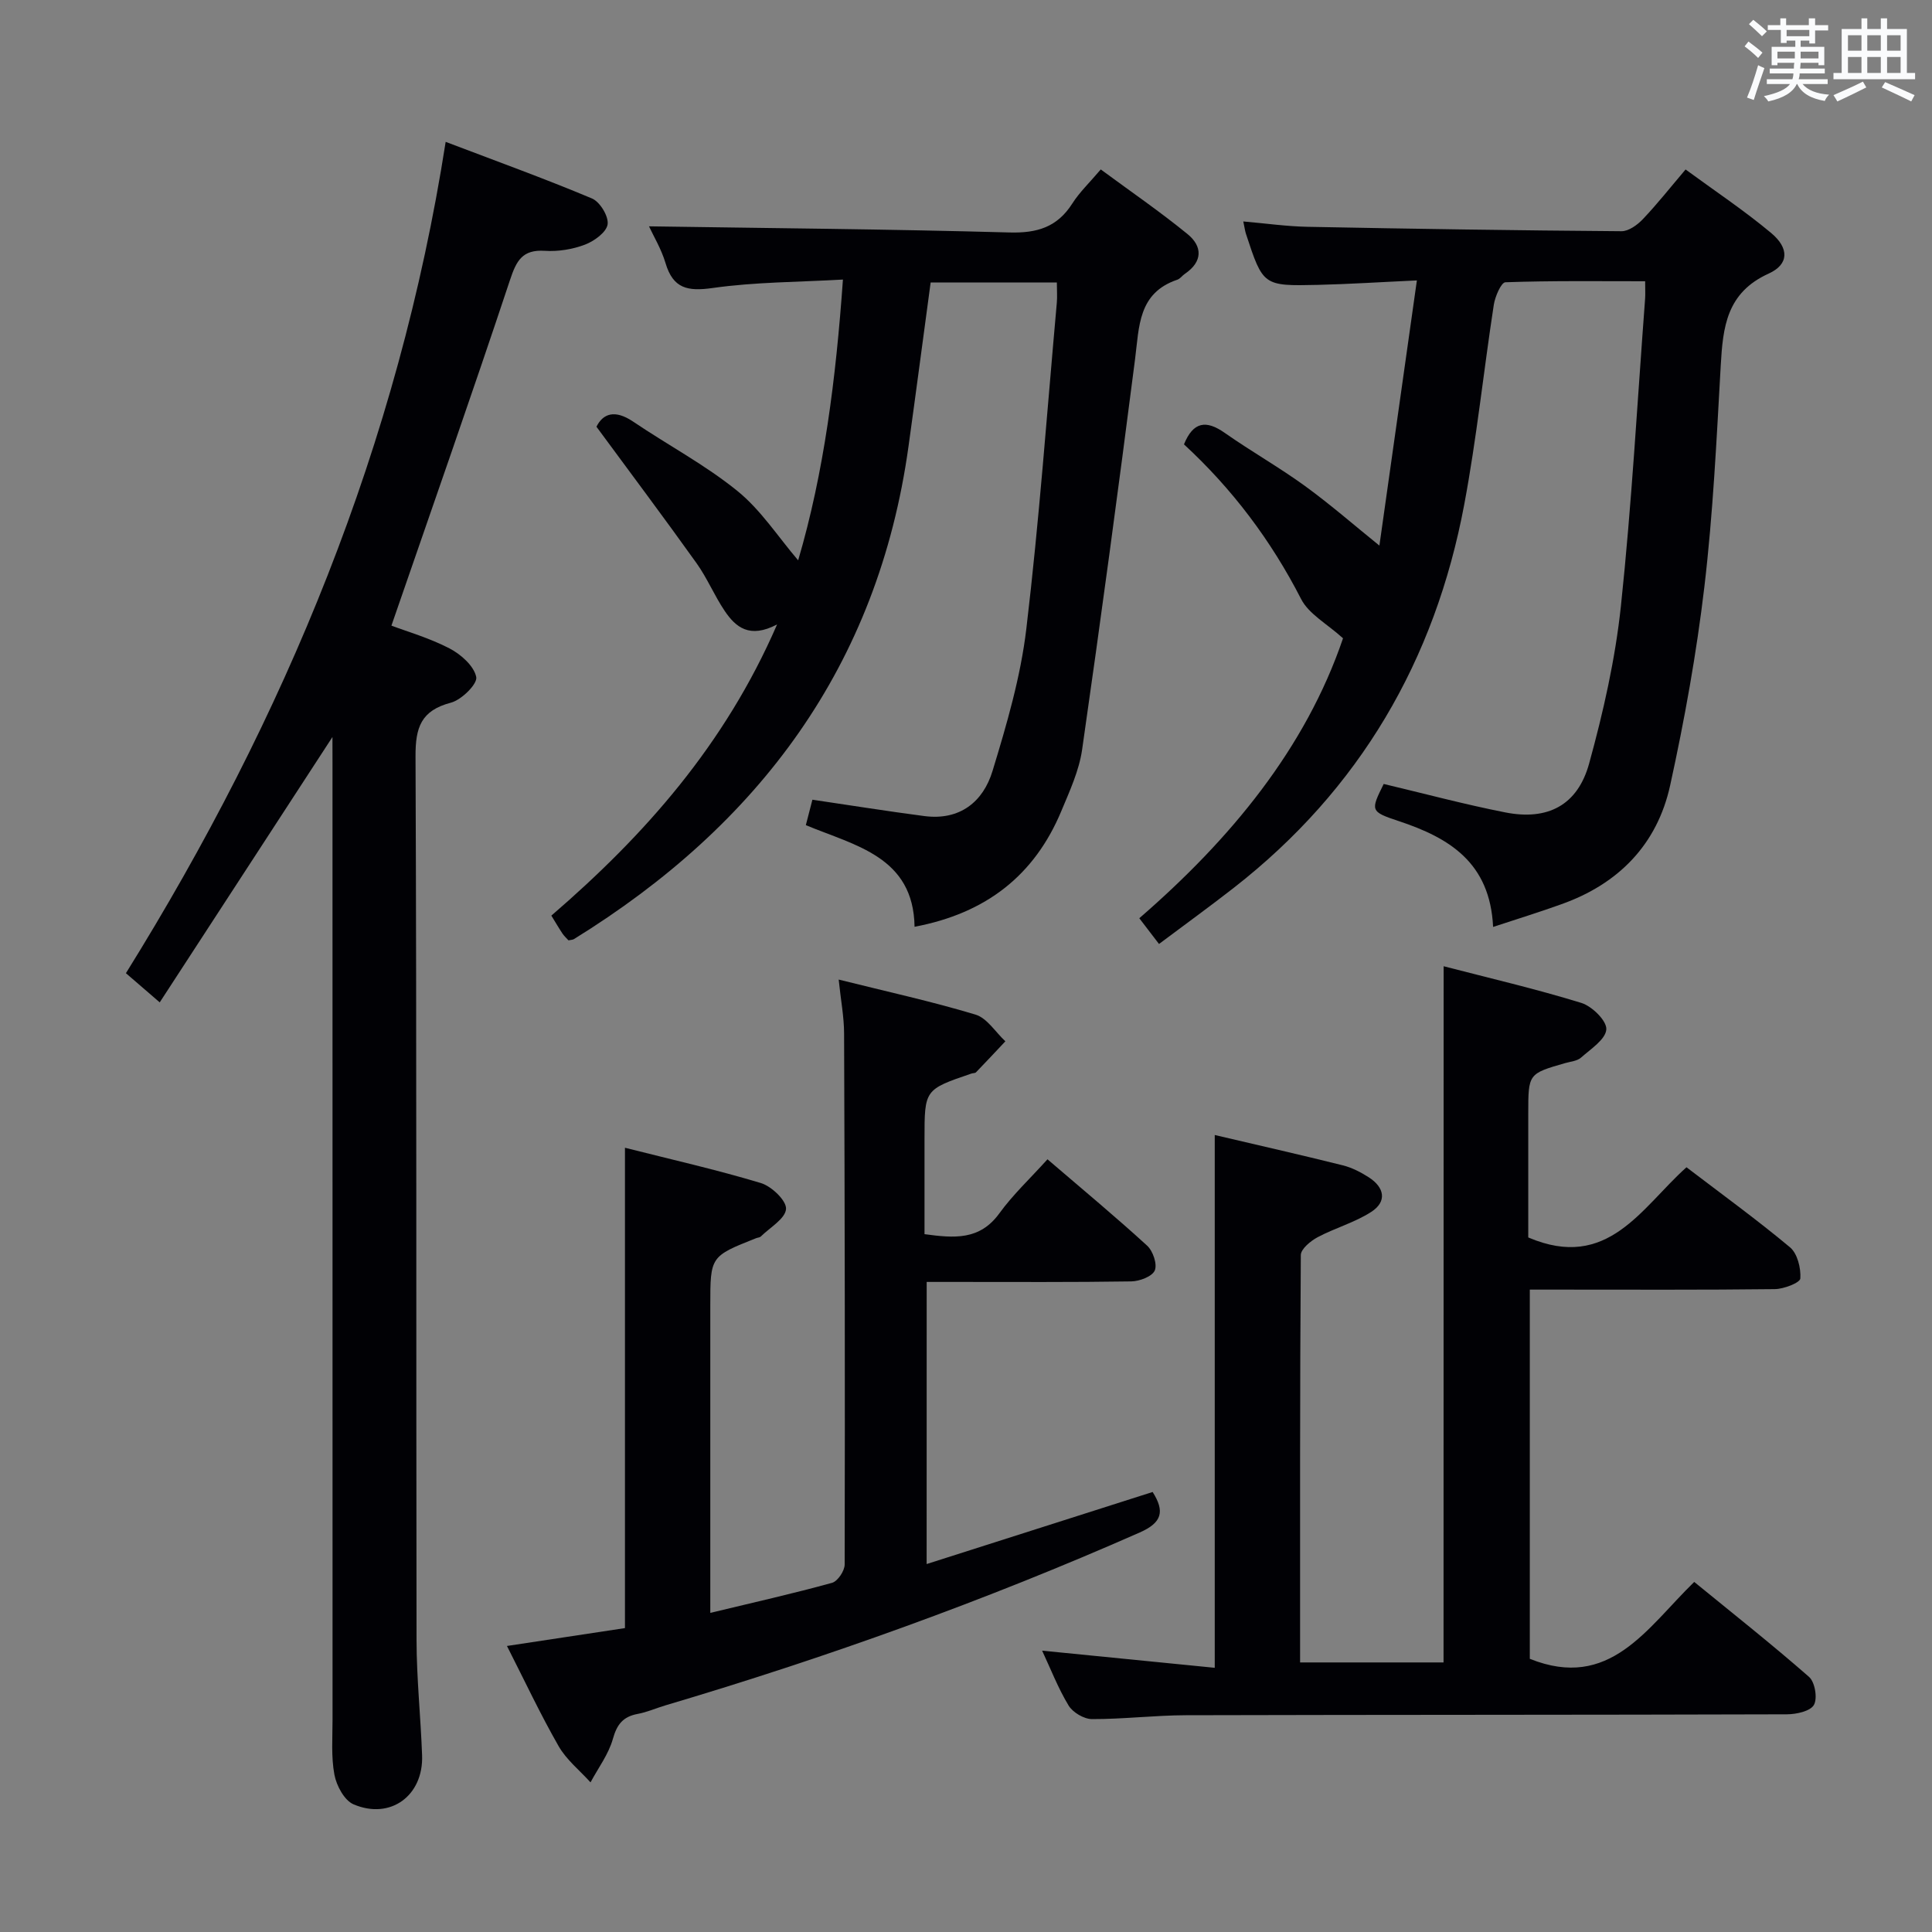 <svg enable-background="new 0 0 400 400" viewBox="0 0 400 400" xmlns="http://www.w3.org/2000/svg"><rect x="0" y="0" width="400" height="400" fill="#808080" stroke="none"/><g fill="#010105"><path d="m298.89 200.05c9.4 2.44 19.05 4.68 28.5 7.59 2.22.68 5.3 3.71 5.18 5.48-.13 2.07-3.22 4.06-5.24 5.85-.8.71-2.15.81-3.27 1.13-7.65 2.2-7.65 2.19-7.65 10.49v25.61c16.5 7.05 23.4-6.17 32.76-14.53 7.31 5.58 14.57 10.84 21.43 16.57 1.54 1.29 2.28 4.31 2.14 6.45-.06.89-3.42 2.19-5.29 2.21-14.99.18-29.99.1-44.98.1-1.81 0-3.62 0-5.74 0v76.44c16.57 6.65 24.2-6.34 34.04-15.92 8.04 6.57 16.08 12.92 23.78 19.67 1.22 1.07 1.78 4.44 1 5.8-.76 1.31-3.64 1.93-5.59 1.94-41.49.13-82.97.08-124.46.19-6.48.02-12.95.82-19.43.8-1.66-.01-3.96-1.38-4.83-2.81-2.19-3.62-3.73-7.63-5.48-11.36 12.12 1.2 23.89 2.37 35.74 3.55 0-37.51 0-73.73 0-110.31 8.83 2.07 17.69 4.08 26.51 6.28 1.89.47 3.73 1.42 5.38 2.48 3.24 2.08 3.84 5.01.51 7.16-3.4 2.2-7.49 3.32-11.1 5.24-1.45.78-3.47 2.43-3.48 3.7-.2 27.98-.15 55.96-.15 84.34h29.7c.02-47.68.02-95.36.02-144.14z"/><path d="m68.83 152.59c-12.01 18.45-23.66 36.35-35.76 54.94-3.02-2.61-4.85-4.19-7-6.04 32.94-52.98 56.42-109.48 66.2-172.12 10.35 3.94 20.43 7.58 30.29 11.72 1.65.69 3.48 3.7 3.24 5.36-.24 1.63-2.77 3.47-4.69 4.2-2.58.98-5.56 1.46-8.3 1.28-4.66-.3-5.89 2.03-7.22 6.04-7.89 23.74-16.19 47.35-24.55 71.56 3.2 1.21 7.83 2.54 12.03 4.72 2.35 1.22 5.07 3.63 5.53 5.92.29 1.43-3.04 4.73-5.24 5.31-6.19 1.63-7.36 5.11-7.33 11.13.25 60.97.11 121.94.21 182.91.01 7.97.86 15.94 1.15 23.91.3 8.33-6.54 13.4-14.19 10.14-1.9-.81-3.53-3.85-3.96-6.12-.7-3.71-.39-7.63-.39-11.46-.01-65.97-.01-131.93-.01-197.9-.01-1.77-.01-3.53-.01-5.5z"/><path d="m160.89 129.28c-5.71 3.01-8.59.56-10.86-2.81-2.13-3.16-3.61-6.78-5.82-9.87-6.64-9.3-13.5-18.44-20.72-28.25 1.34-2.71 3.78-3.64 7.61-1.05 7.15 4.84 14.89 8.93 21.56 14.34 4.88 3.95 8.44 9.52 12.59 14.37 5.36-18.2 7.81-37.52 9.27-58.13-9.27.53-18.22.5-26.99 1.75-5.17.73-8.17.12-9.74-5.16-.88-2.95-2.53-5.67-3.42-7.61 24.82.38 49.73.58 74.63 1.27 5.71.16 9.88-1.09 13-5.98 1.5-2.36 3.59-4.34 5.9-7.07 6.07 4.48 12.21 8.69 17.96 13.38 3.12 2.54 3.18 5.71-.54 8.23-.55.37-.98 1.02-1.57 1.22-8.14 2.75-7.88 9.71-8.75 16.47-3.46 26.97-7.09 53.92-10.96 80.83-.63 4.35-2.58 8.58-4.3 12.7-5.54 13.28-15.52 21.16-30.39 23.97-.22-14.51-12.26-16.78-22.51-21.04.54-2.09.98-3.8 1.36-5.27 7.87 1.16 15.52 2.39 23.19 3.39 7.3.95 12.15-2.92 14.1-9.33 2.94-9.64 5.82-19.48 7-29.44 2.67-22.42 4.29-44.97 6.31-67.47.12-1.29.01-2.6.01-4.23-8.91 0-17.47 0-26.13 0-1.54 11.38-3.02 22.68-4.59 33.97-6.31 45.38-30.96 78.31-69.26 101.97-.26.16-.63.15-1.13.26-.37-.41-.86-.85-1.22-1.37-.74-1.1-1.4-2.25-2.33-3.75 19.28-16.62 35.91-35.32 46.74-60.29z"/><path d="m309.13 191.91c-.63-13.36-9.12-18.46-19.53-21.91-5.93-1.97-5.86-2.16-3.12-7.69 8.42 2 16.74 4.23 25.17 5.89 8.77 1.73 14.97-1.46 17.36-10.11 2.94-10.67 5.41-21.61 6.58-32.59 2.24-21.15 3.41-42.41 5.01-63.63.07-.98.01-1.96.01-3.64-9.74 0-19.34-.13-28.93.21-.88.03-2.13 2.94-2.4 4.63-2.12 13.78-3.55 27.67-6.12 41.36-6.05 32.28-21.64 59.03-47.7 79.37-4.97 3.88-10.09 7.58-15.5 11.64-1.39-1.81-2.54-3.32-4.08-5.33 18.91-16.38 34.42-35.15 42.18-57.96-3.31-3-7.07-5-8.67-8.11-6.23-12.16-14.27-22.83-24.26-32.04 1.91-4.7 4.57-5.1 8.45-2.37 5.44 3.82 11.25 7.1 16.62 11 5.33 3.88 10.32 8.24 15.39 12.33 2.36-16.68 4.99-35.3 7.76-54.9-7.69.35-14.09.77-20.49.92-11.36.26-11.36.19-14.9-10.57-.2-.62-.28-1.29-.55-2.56 4.64.4 9.01 1.03 13.38 1.11 21.64.42 43.28.75 64.92.91 1.49.01 3.29-1.3 4.42-2.49 2.96-3.11 5.63-6.5 8.85-10.29 6.1 4.47 12.17 8.51 17.73 13.16 3.72 3.11 3.73 6.47-.54 8.4-8.71 3.95-9.46 11.06-9.91 19.03-.86 15.27-1.59 30.58-3.38 45.75-1.63 13.81-4.11 27.57-7.09 41.16-2.68 12.24-10.69 20.43-22.55 24.63-4.43 1.6-8.97 3-14.11 4.69z"/><path d="m191.85 323.82c15.85-5.05 31.24-9.96 46.79-14.92 2.55 4.02 1.96 6.34-2.66 8.38-31.97 14.1-64.77 25.88-98.25 35.81-1.91.57-3.77 1.4-5.71 1.76-3.01.56-4.29 2.15-5.13 5.17-.89 3.18-3.03 6.01-4.63 9-2.24-2.48-4.98-4.66-6.6-7.49-3.77-6.58-7-13.47-10.7-20.75 8.6-1.3 16.57-2.51 24.43-3.7 0-33.18 0-65.91 0-99.45 9.4 2.38 18.88 4.52 28.15 7.31 2.21.67 5.31 3.64 5.2 5.36-.14 2.02-3.33 3.84-5.23 5.71-.21.21-.62.21-.93.33-9.52 3.77-9.52 3.78-9.52 13.94v57.48 6.17c8.85-2.13 17.08-3.98 25.2-6.22 1.17-.32 2.62-2.48 2.62-3.8.08-36.65.02-73.3-.12-109.95-.01-3.44-.68-6.88-1.12-11.15 9.89 2.47 19.21 4.51 28.32 7.25 2.4.72 4.14 3.63 6.19 5.53-2.02 2.15-4.03 4.3-6.08 6.42-.2.2-.64.15-.95.26-9.71 3.31-9.71 3.31-9.71 13.56v19.69c6.12.83 11.41 1.31 15.48-4.29 2.82-3.89 6.39-7.23 9.98-11.21 7.45 6.39 14.19 11.98 20.64 17.89 1.2 1.1 2.13 3.84 1.57 5.13-.54 1.25-3.14 2.23-4.86 2.26-12.16.19-24.32.11-36.48.11-1.81 0-3.63 0-5.88 0-.01 19.38-.01 38.39-.01 58.41z"/></g><path d="m361.2 9.6.8-1c.9.7 1.9 1.4 2.9 2.3l-.9 1.1c-1-1-2-1.8-2.8-2.4zm.5 10.6c.9-2.1 1.6-4.3 2.3-6.7.4.2.8.4 1.3.6-.7 2.1-1.5 4.3-2.2 6.6zm.4-15.2.9-.9c1 .8 2 1.6 2.8 2.4l-1 1c-.9-.9-1.8-1.7-2.7-2.5zm12.5-1.2h1.2v1.4h2.7v1.1h-2.7v2.7h-1.2v-.6h-1.8v1.3h4.9v3.8h-1.2v-.5h-3.7c0 .4-.1.9-.1 1.2h5.1v1h-5.2c0 .5-.1.9-.2 1.2h6v1h-5.2c1.1 1.3 2.9 2 5.5 2.2-.4.4-.7.8-.9 1.3-2.9-.5-4.8-1.6-5.7-3.5h-.1c-.8 1.7-2.7 2.9-5.9 3.6-.2-.4-.6-.8-.9-1.1 2.8-.6 4.6-1.4 5.4-2.5h-4.8v-1h5.3c.1-.3.2-.7.2-1.2h-4.9v-1h5c0-.4 0-.8.1-1.2h-3.5v.5h-1.2v-3.8h4.9v-1.3h-1.8v.5h-1.2v-2.7h-2.7v-1h2.6v-1.4h1.2v1.4h4.7v-1.4zm-6.6 8.3h3.6c0-.4 0-.9 0-1.4h-3.6zm1.9-4.6h4.7v-1.3h-4.7zm6.6 3.2h-3.7v1.4h3.7z" fill="#fafbfc"/><path d="m385.3 3.8h1.3v2.2h2.8v-2.2h1.3v2.2h4.1v9.1h1.7v1.3h-16.9v-1.3h1.7v-9.1h4.1v-2.2zm.4 13.1.7 1.2c-1.8.9-3.8 1.9-6 2.9-.2-.4-.5-.8-.8-1.3 2.3-1 4.3-1.9 6.1-2.8zm-3.1-6.4h2.8v-3.2h-2.8zm0 4.6h2.8v-3.3h-2.8zm4-4.6h2.8v-3.2h-2.8zm0 4.6h2.8v-3.3h-2.8zm3.7 1.9c2.1.9 4.1 1.8 6.1 2.7l-.7 1.3c-2.2-1.1-4.2-2-6.1-2.9zm3.2-9.7h-2.8v3.2h2.8zm-2.8 7.8h2.8v-3.3h-2.8z" fill="#fafbfc"/></svg>